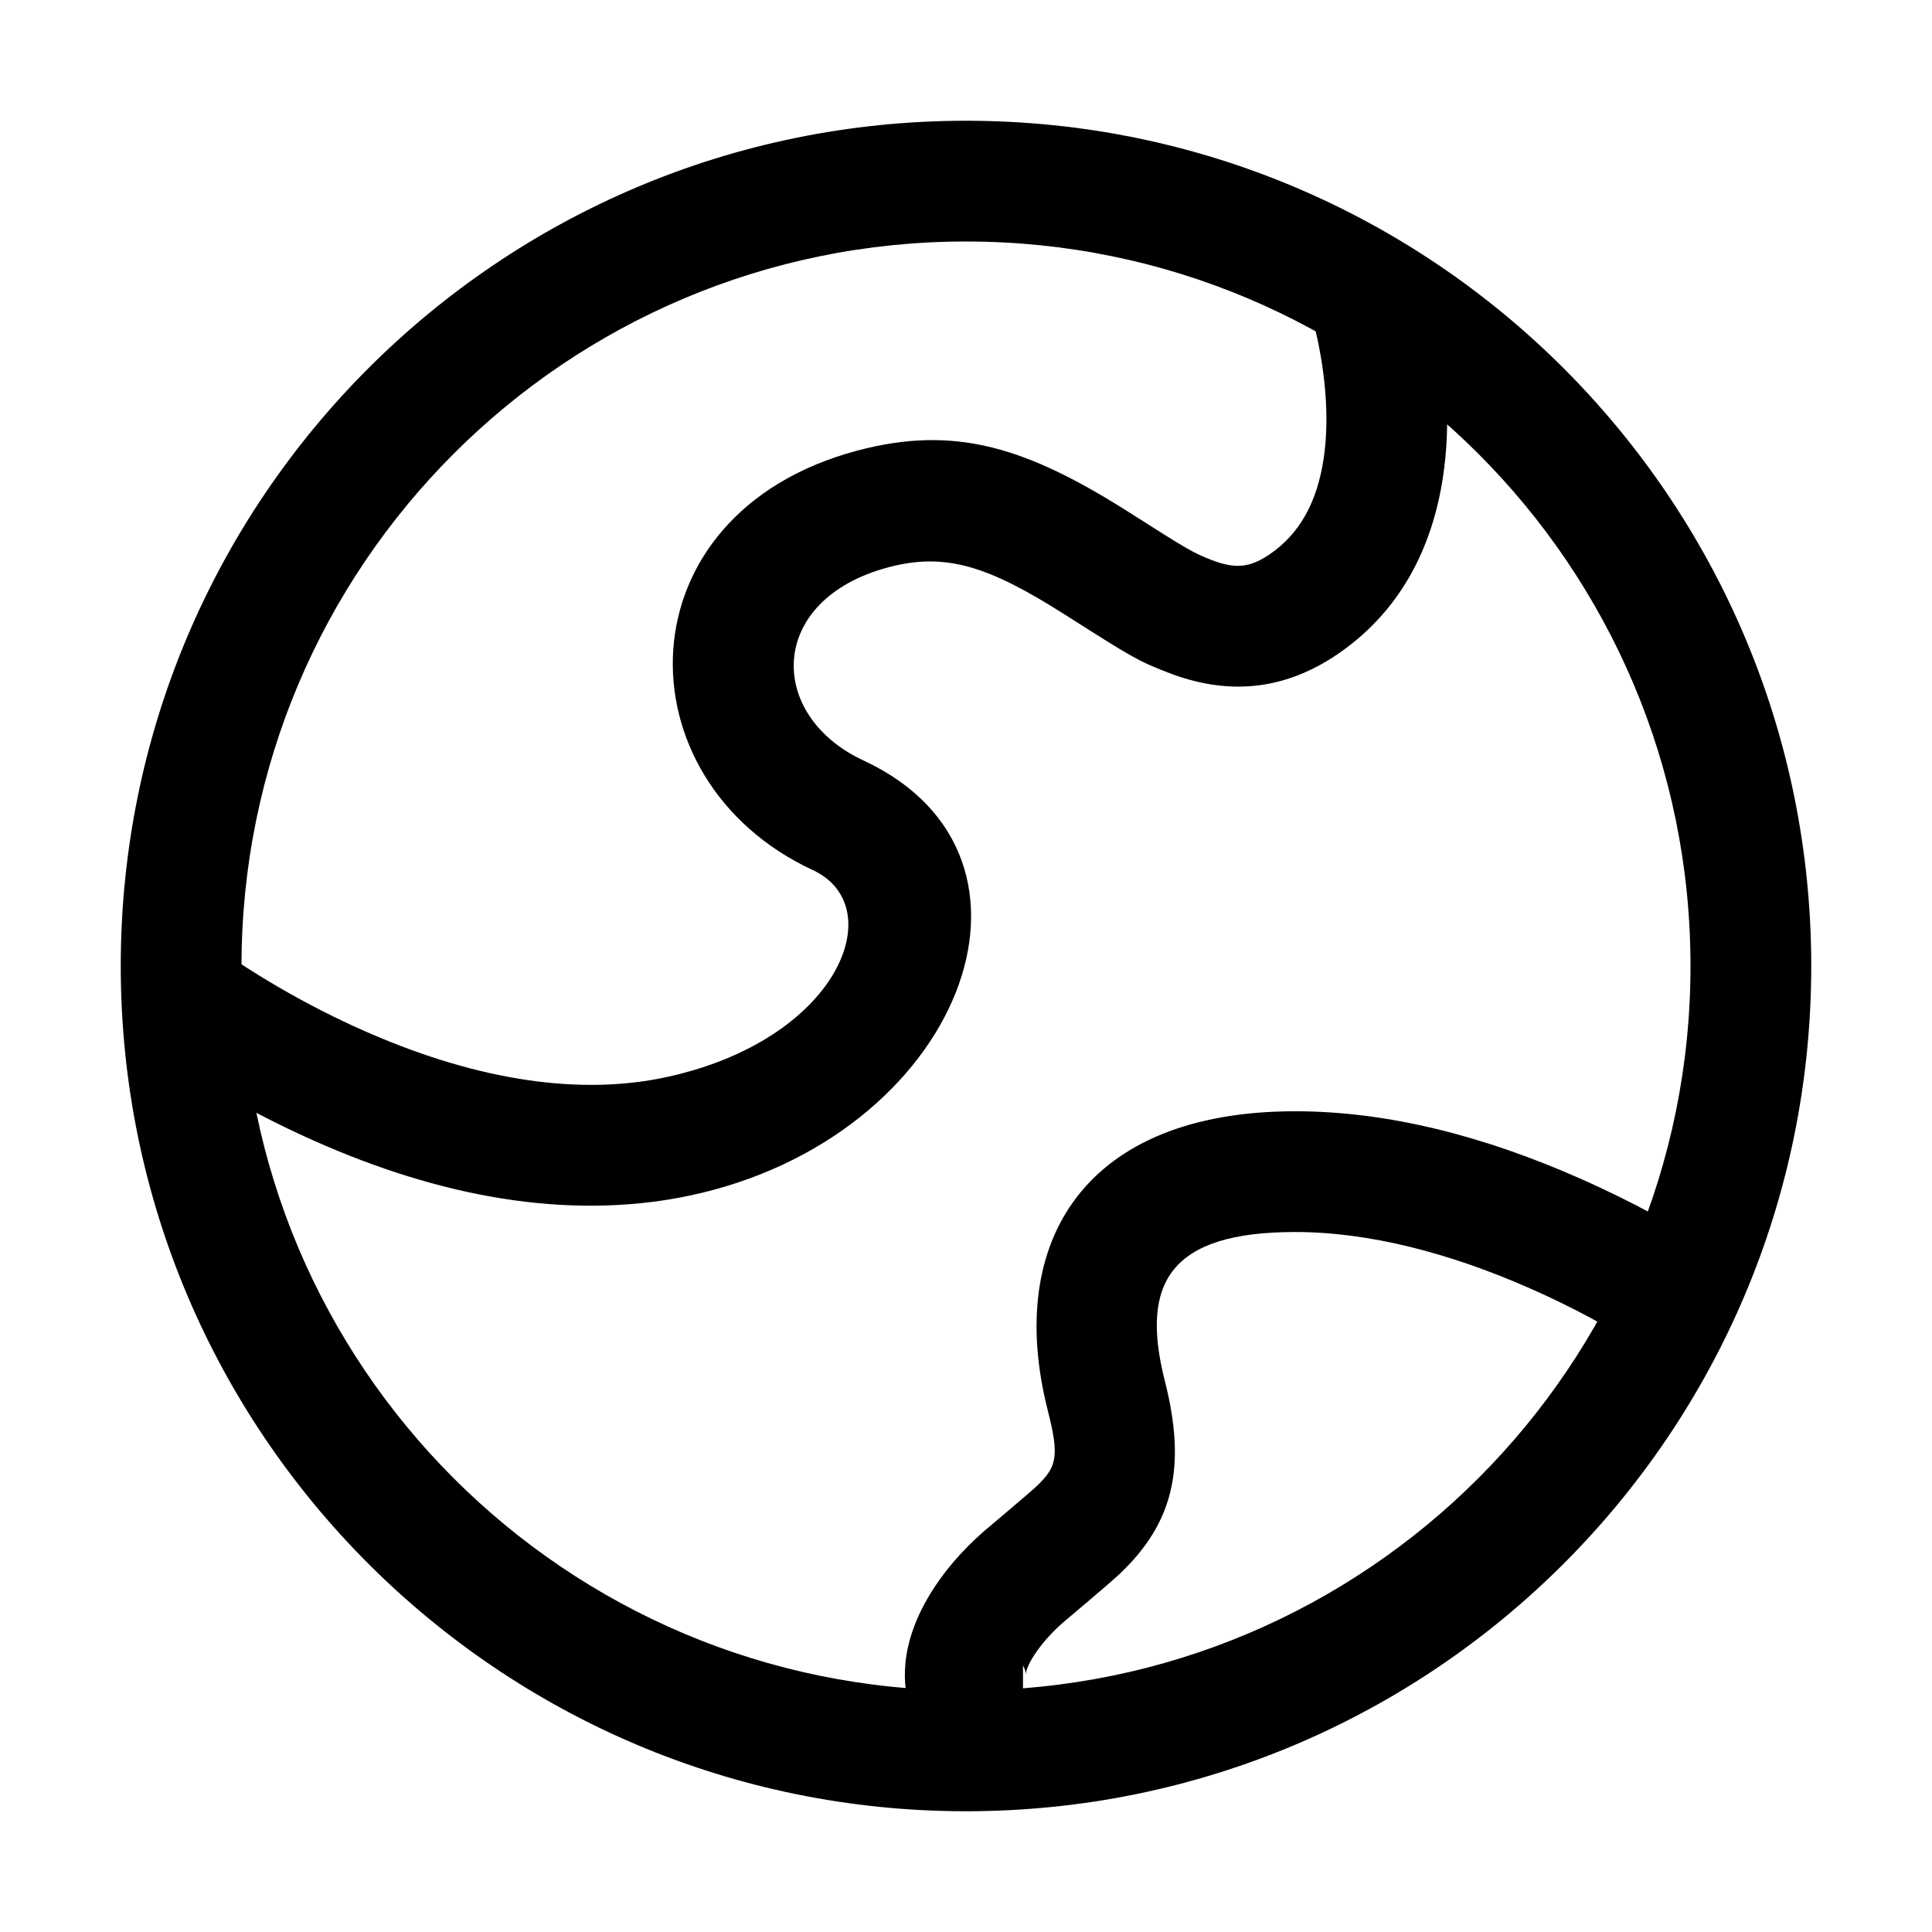 <svg version="1.1" xmlns="http://www.w3.org/2000/svg" xmlns:xlink="http://www.w3.org/1999/xlink" width="32" height="32" viewBox="0 0 32 32">
  <path d="M16,28 L16,28 C22.627,28 28,22.627 28,16 C28,9.373 22.627,4 16,4 C9.373,4 4,9.373 4,16 C4,22.627 9.373,28 16,28 L16,28 L16,28 Z M16,30 L16,30 C8.268,30 2,23.732 2,16 C2,8.268 8.268,2 16,2 C23.732,2 30,8.268 30,16 C30,23.732 23.732,30 16,30 L16,30 L16,30 Z"></path>
  <path d="M2.397,17.294 C2.519,17.386 2.733,17.536 3.027,17.724 C3.51,18.034 4.05,18.342 4.637,18.63 C6.69,19.638 8.784,20.158 10.796,19.908 C11.005,19.882 11.212,19.847 11.417,19.804 C15.904,18.859 17.733,14.19 14.304,12.597 C12.698,11.852 12.698,9.932 14.715,9.396 C15.659,9.145 16.369,9.373 17.641,10.182 C18.76,10.894 18.845,10.944 19.333,11.135 C20.305,11.516 21.242,11.453 22.146,10.841 C23.159,10.154 23.718,9.122 23.902,7.889 C24.032,7.013 23.967,6.107 23.784,5.23 C23.713,4.896 23.642,4.638 23.589,4.481 L21.692,5.114 C21.722,5.202 21.773,5.387 21.826,5.64 C21.965,6.305 22.014,6.986 21.924,7.594 C21.817,8.312 21.53,8.842 21.024,9.185 C20.695,9.408 20.449,9.424 20.062,9.273 C19.755,9.153 19.673,9.104 18.715,8.494 C17.013,7.413 15.826,7.032 14.201,7.463 C10.257,8.512 10.257,12.923 13.462,14.411 C14.764,15.016 13.893,17.239 11.005,17.847 C10.855,17.879 10.703,17.904 10.549,17.923 C8.988,18.117 7.253,17.686 5.518,16.835 C5.003,16.582 4.528,16.31 4.105,16.04 C3.857,15.881 3.685,15.76 3.602,15.698 L2.397,17.294 Z M28.22,20.613 C27.794,20.328 27.075,19.918 26.148,19.51 C24.585,18.821 22.995,18.406 21.452,18.406 C17.981,18.406 16.639,20.549 17.355,23.364 C17.548,24.123 17.505,24.294 17.178,24.608 C17.053,24.728 16.402,25.271 16.284,25.374 C15.555,26.015 15.06,26.811 14.995,27.566 C14.898,28.688 15.724,29.444 16.944,29.444 L16.944,27.444 C16.83,27.444 16.814,27.439 16.861,27.482 C16.956,27.569 16.993,27.681 16.988,27.737 C17.002,27.571 17.228,27.207 17.604,26.877 C17.676,26.814 18.378,26.229 18.564,26.051 C19.428,25.221 19.658,24.306 19.293,22.871 C18.877,21.233 19.395,20.406 21.452,20.406 C22.678,20.406 24.012,20.754 25.342,21.34 C25.815,21.548 26.253,21.772 26.643,21.994 C26.873,22.125 27.032,22.224 27.108,22.275 L28.22,20.613 Z"></path>
</svg>
